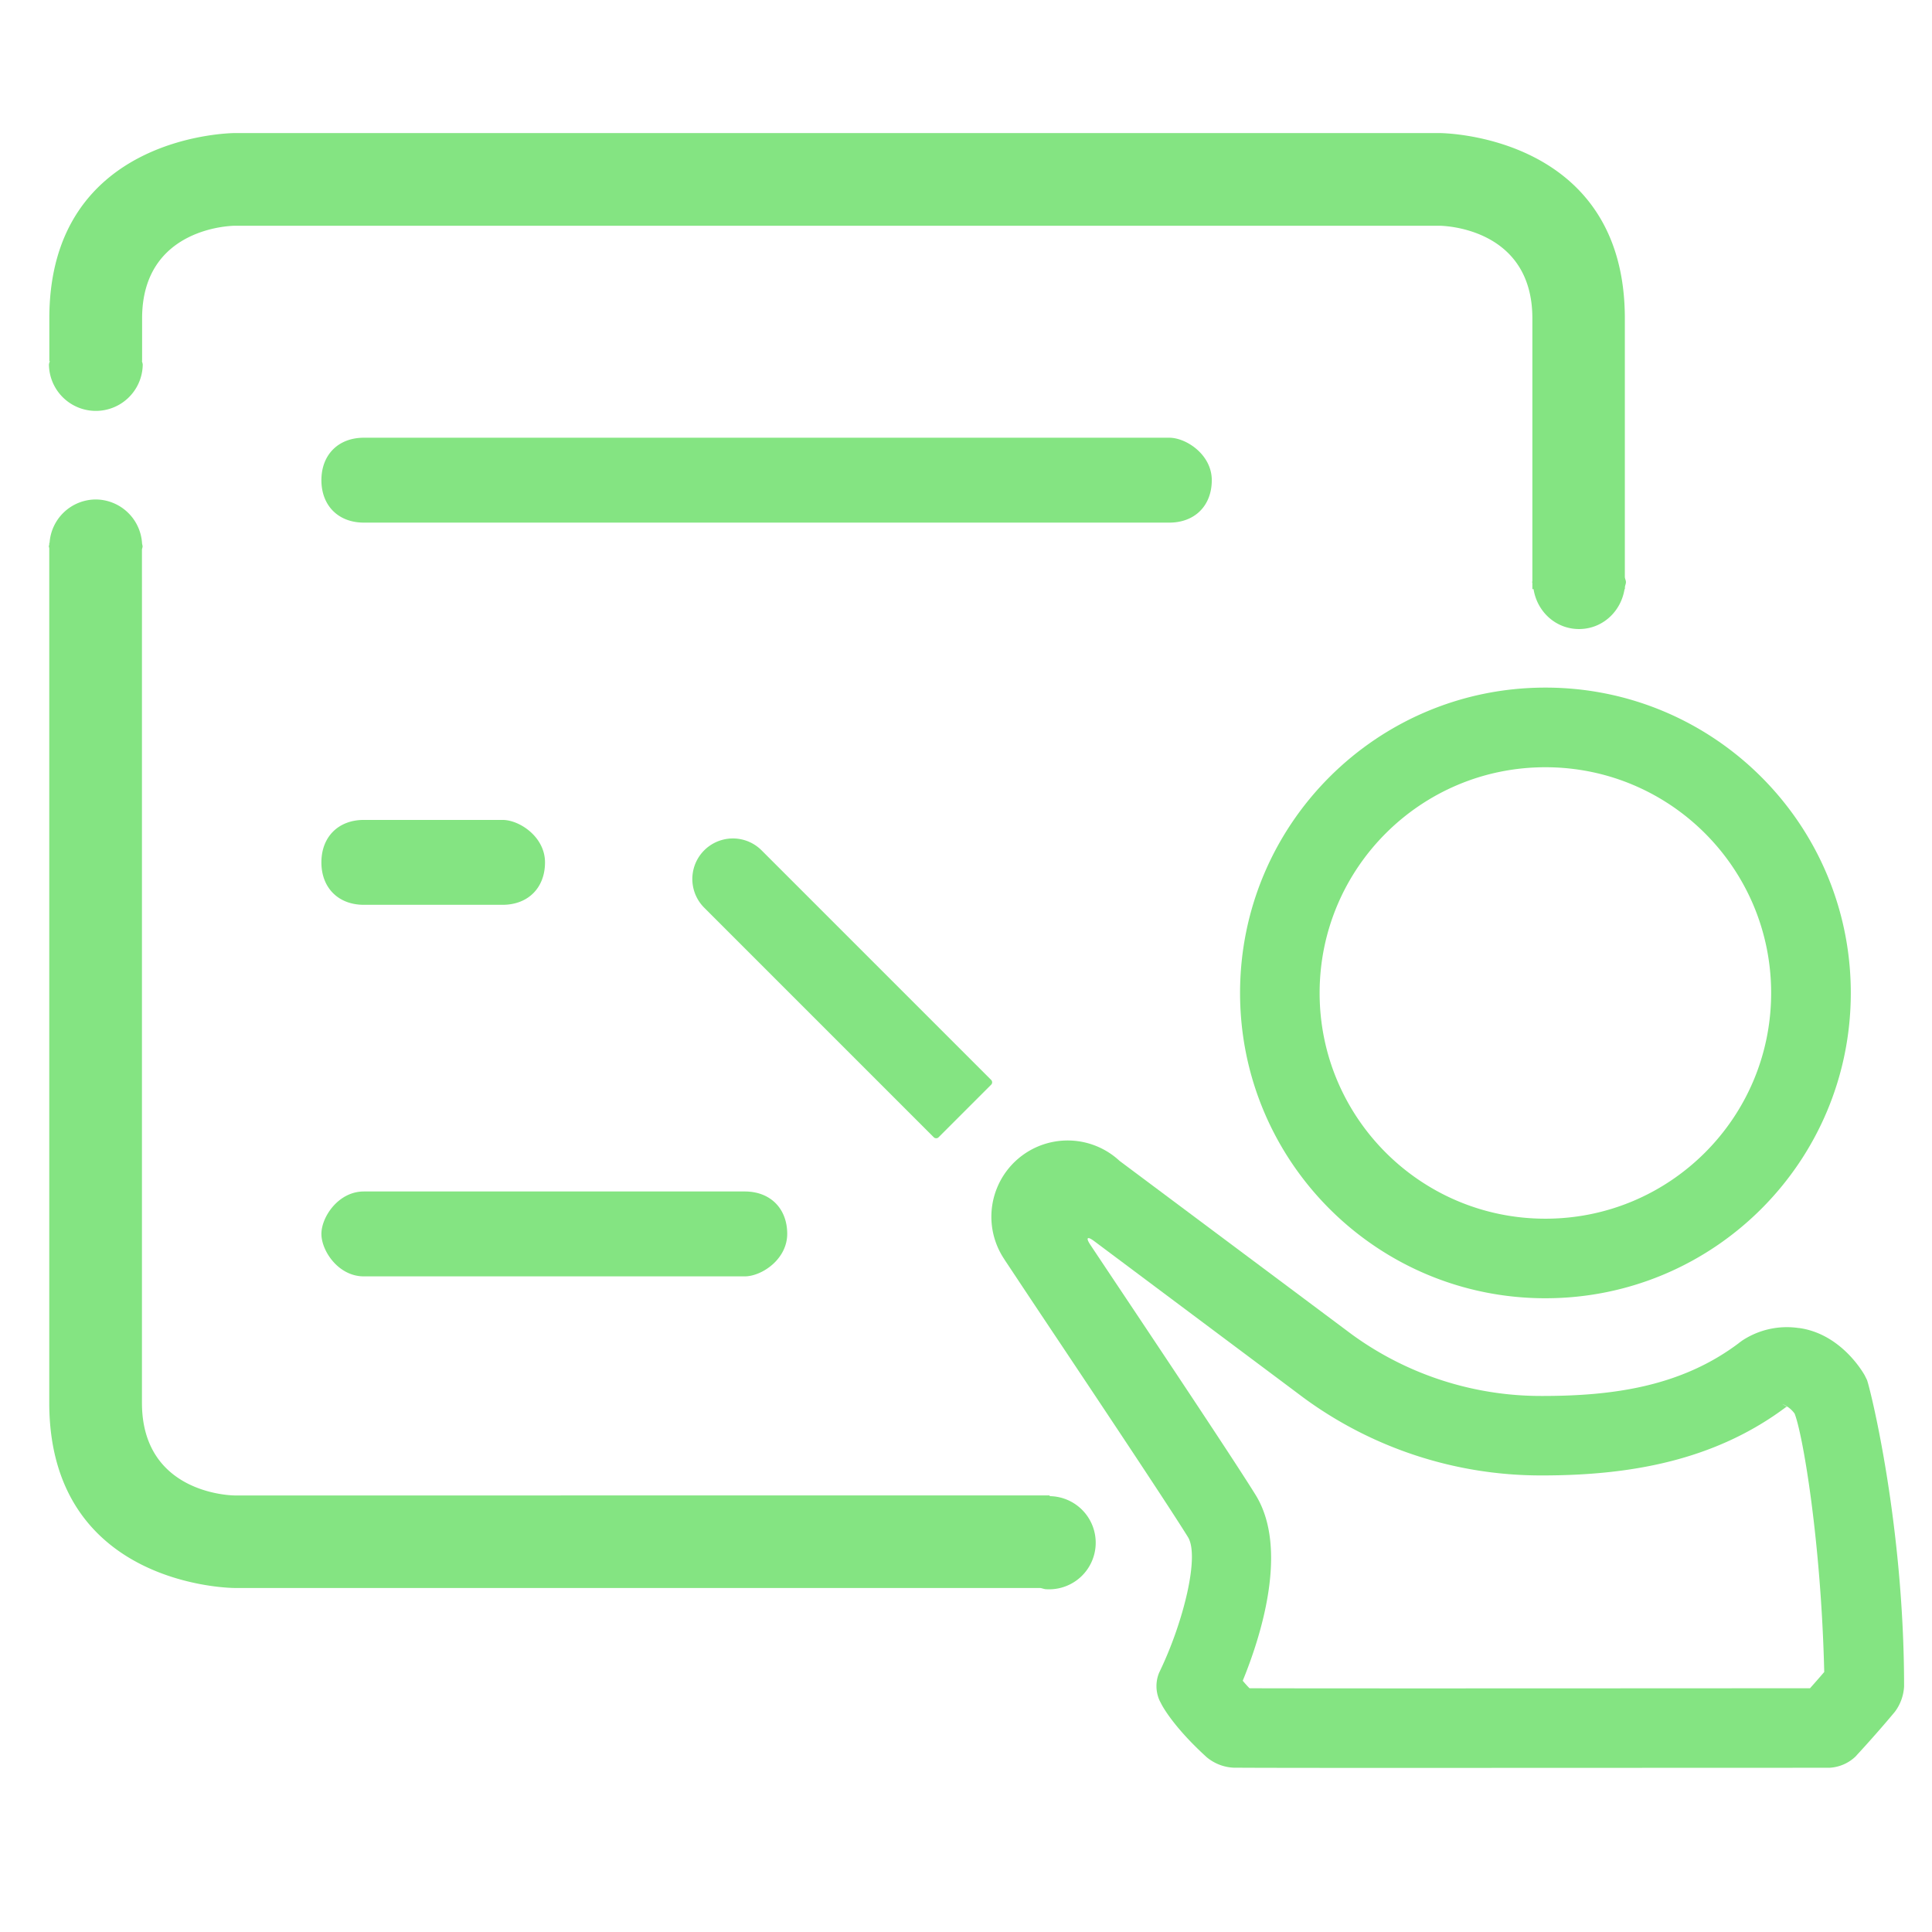 <?xml version="1.0" standalone="no"?><!DOCTYPE svg PUBLIC "-//W3C//DTD SVG 1.1//EN" "http://www.w3.org/Graphics/SVG/1.1/DTD/svg11.dtd"><svg t="1564452182759" class="icon" viewBox="0 0 1024 1024" version="1.1" xmlns="http://www.w3.org/2000/svg" p-id="6902" xmlns:xlink="http://www.w3.org/1999/xlink" width="16" height="16"><defs><style type="text/css"></style></defs><path d="M619.73 232.003H192.845c-13.501 0-22.492 8.991-22.492 22.497s8.991 22.497 22.492 22.497h426.926c13.507 0 22.497-8.991 22.497-22.497s-13.507-22.497-22.538-22.497z m-202.486 422.001c0-13.507-8.991-22.497-22.497-22.497H192.845c-13.501 0-22.492 13.507-22.492 22.497s8.991 22.497 22.492 22.497h201.866c8.986 0 22.492-8.991 22.533-22.497zM192.845 434.575c-13.507 0-22.497 8.991-22.497 22.497s8.991 22.497 22.492 22.497h73.528c13.507 0 22.497-8.991 22.497-22.497s-13.507-22.497-22.497-22.497h-73.523z m626.386 253.527h-0.082c-89.375 0.036-161.853-72.392-161.889-161.766s72.392-161.853 161.766-161.889c89.375-0.061 161.874 72.351 161.935 161.725 0.051 89.375-72.351 161.874-161.731 161.93z m0-281.446h-0.082c-66.068-0.046-119.67 53.478-119.721 119.557-0.046 66.074 53.478 119.675 119.557 119.721 66.074 0.067 119.695-53.443 119.762-119.516 0.061-66.074-53.443-119.695-119.516-119.762z m-293.908 168.269l-27.837 27.843a1.828 1.828 0 0 1-2.57 0L373.248 481.096a21.494 21.494 0 1 1 30.403-30.403l121.667 121.667a1.807 1.807 0 0 1 0.005 2.565z" fill="#84E482" p-id="6903"></path><path d="M758.461 937.027c-48.794 0-90.26 0-104.801-0.123a24.049 24.049 0 0 1-14.044-5.509c-16.614-15.078-22.825-25.892-23.905-27.919l-1.075-2.074a18.565 18.565 0 0 1-0.292-14.787l0.993-2.115c11.766-24.852 20.628-59.648 14.29-69.842-11.31-18.268-52.9-80.532-77.711-117.688l-9.738-14.623a4759.276 4759.276 0 0 0-9.318-14.044l-1.034-1.613a40.422 40.422 0 0 1 61.558-51.405l122.988 91.878a170.291 170.291 0 0 0 100.787 32.727h0.333c37.53 0 73.446-5.012 103.895-27.843l0.66-0.532 1.372-0.993a42.957 42.957 0 0 1 29.988-6.63l-0.041-0.041c21.084 2.816 32.809 21.335 34.918 25.021l1.239 2.483c1.408 3.313 19.681 75.684 19.681 162.432a24.612 24.612 0 0 1-4.89 13.507c-10.148 12.18-19.758 22.497-20.168 22.948l-0.579 0.66a21.709 21.709 0 0 1-13.921 6.052h-0.87l-210.314 0.072z m-96.184-42.214c55.967 0.164 250.337 0 297.062 0 2.545-2.847 5.053-5.714 7.542-8.617-1.654-68.936-11.269-125.686-15.698-136.955a14.582 14.582 0 0 0-6.584-5.094c2.816 1.536 2.688 1.536 2.565 1.536h-0.415l-0.164 0.123c-37.78 28.288-82.473 36.204-129.167 36.204h-0.41a212.47 212.47 0 0 1-126.141-41.221l-6.298-4.721-104.643-78.254c-3.645-2.729-4.557-1.859-2.028 1.951l9.114 13.67c24.98 37.407 66.775 99.999 78.5 118.932 17.69 28.626 2.652 75.31-6.835 98.468 1.029 1.203 2.186 2.565 3.599 3.978zM861.199 305.869V168.75c0-98.222-98.222-98.222-98.222-98.222H124.452s-98.304 0-98.304 98.222v22.533h0.21c-0.041 0.707-0.415 1.326-0.415 2.028a24.858 24.858 0 0 0 49.71 0c0-0.748-0.369-1.367-0.415-2.109h0.082v-22.456c0-49.091 49.132-49.091 49.132-49.091H762.982s49.208 0 49.208 49.091v139.228c0 0.164-0.118 0.328-0.118 0.538 0 0.205 0.082 0.328 0.118 0.538v3.19h0.625c1.864 11.884 11.679 21.166 24.11 21.166 12.426 0 22.246-9.283 24.11-21.166h0.205v-1.039c0.082-0.911 0.538-1.695 0.538-2.652 0-0.937-0.497-1.766-0.579-2.678z m-304.85 487.122v-0.374H124.37s-49.132 0-49.132-49.132V291.328c0.041-0.579 0.333-1.121 0.333-1.7s-0.251-1.162-0.292-1.741v-0.087a24.73 24.73 0 0 0-24.525-23.071 24.648 24.648 0 0 0-24.484 23.03h-0.164v0.748c0 0.374-0.21 0.707-0.21 1.08 0 0.369 0.21 0.701 0.21 1.075v452.782c0 98.217 98.217 98.217 98.217 98.217h427.054c1.121 0.169 2.109 0.666 3.272 0.666a24.689 24.689 0 1 0 1.7-49.336z" fill="#84E482" p-id="6904"></path></svg>